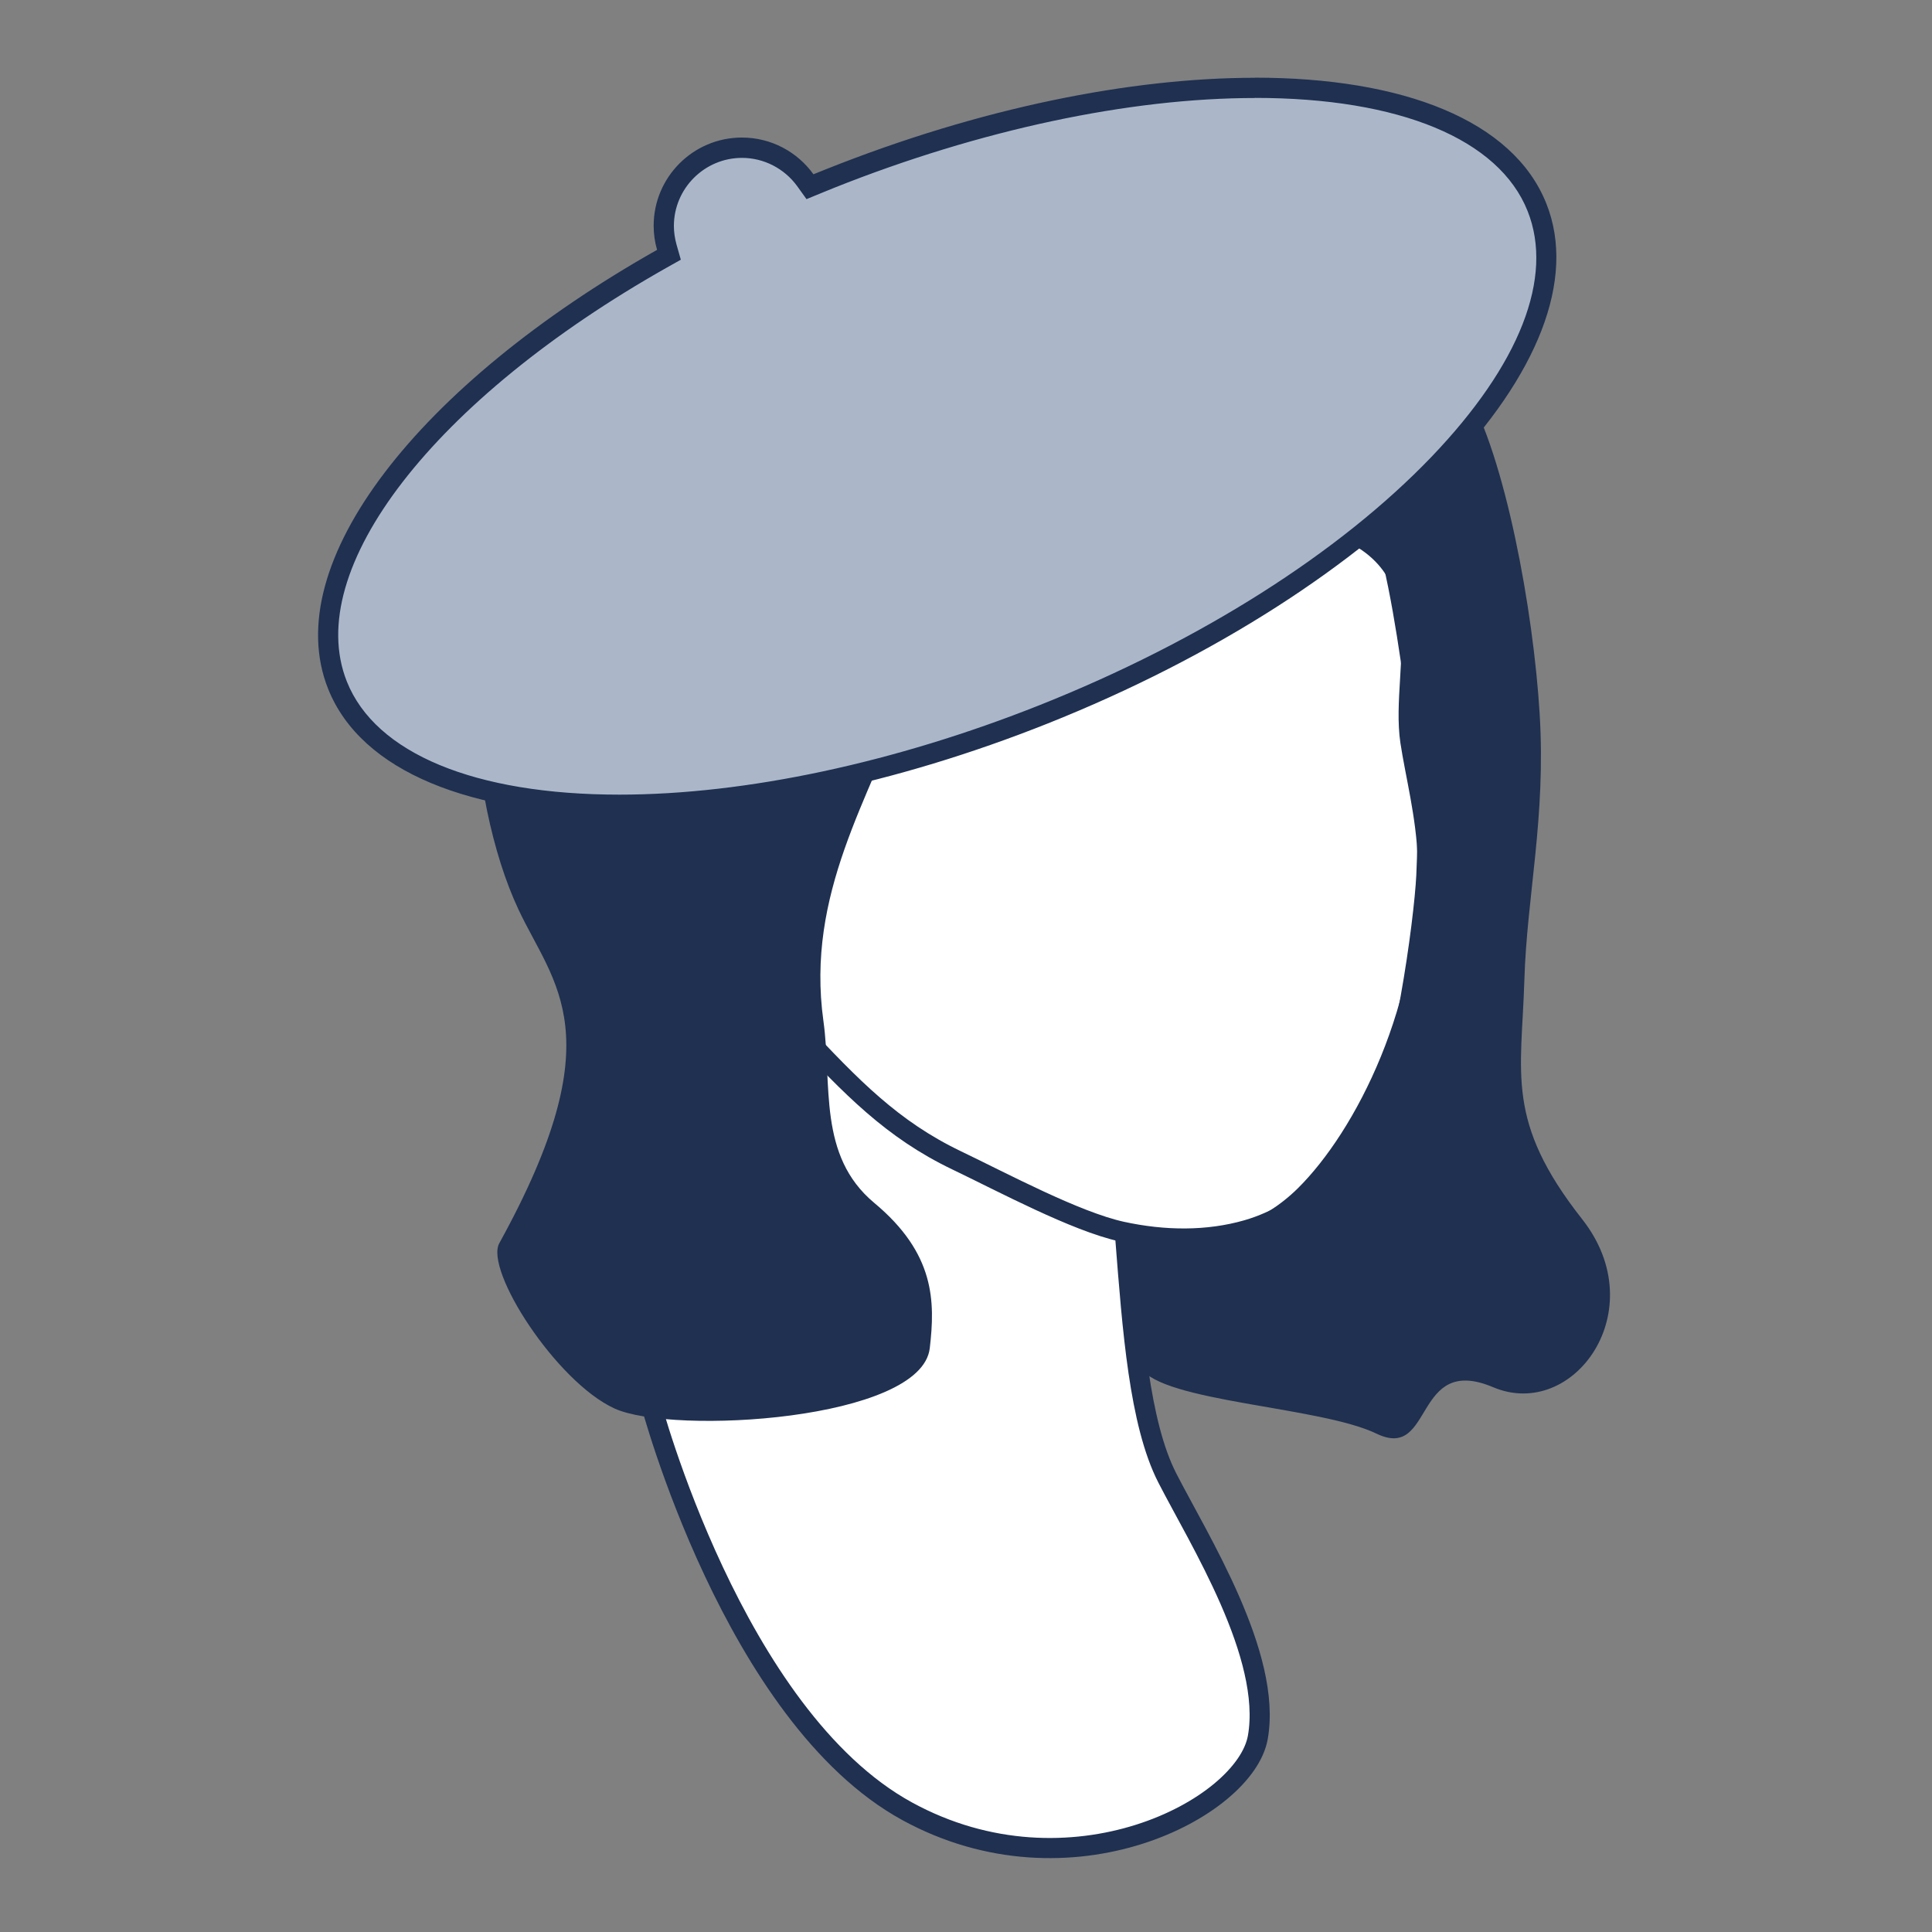 <?xml version="1.0" encoding="UTF-8"?>
<svg id="Icons" xmlns="http://www.w3.org/2000/svg" viewBox="0 0 192 192">
  <rect x="0" y="0" width="192" height="192" fill="#808080" stroke="none"/>
  <defs>
    <style>
      .cls-1 {
        fill: #fff;
        stroke: #1f3051;
        stroke-miterlimit: 10;
        stroke-width: 2px;
      }

      .cls-2 {
        fill: #abb7c9;
      }

      .cls-2, .cls-3 {
        stroke-width: 0px;
      }

      .cls-3 {
        fill: #1f3051;
      }
    </style>
  </defs>
  <g id="Icon-HatsWorn">
    <path class="cls-1" d="M137.9,54.6c1.52,5.43,2.51,13.28,3.22,18.45.7,5.17.86,10.1.63,14.79-.23,4.7-2.28,19.57-5.1,24.97-2.82,5.4-16.36,10.59-24.81,10.35.7,8.92,1.38,18.27,4.16,23.71,3.17,6.19,10.44,17.67,9,25.79-1.25,7.04-18.64,16.21-34.85,7.34-17.27-9.45-25.5-40.64-25.5-40.64,0,0,10.8-1.88,11.97-4.46s1.41-30.52,1.41-30.52l-.23-13.15s-4.23-.7-7.04-4.23c-2.82-3.52-6.81-9.86-4.46-12.21,2.35-2.35,6.57-3.05,8.92-1.17,2.35,1.88,3.99,2.58,3.99,2.58,0,0-.23-8.69,4.7-17.84,4.93-9.16,11.97-19.96,27.94-20.19,15.97-.23,23.99,9.02,26.06,16.44Z"/>
    <path class="cls-1" d="M137.9,53.76c1.52,5.43,2.51,13.28,3.22,18.45.7,5.17.86,10.1.63,14.79-.23,4.7-2.28,19.57-5.1,24.97-1.7,3.27-6.7,8.53-12.71,10.26-3.93,1.13-8.25,1.09-12.49.16-4.59-1.02-11.74-4.85-16.39-7.08-6.38-3.06-10.41-7.22-15.85-13.04-2.04-2.19-1.42-11.88-1.42-11.88,0,0-4.23-.7-7.04-4.23-2.82-3.52-6.81-9.86-4.46-12.21,2.35-2.35,6.57-3.05,8.92-1.17s3.99,2.58,3.99,2.58c0,0-.23-8.69,4.7-17.84,4.93-9.16,11.97-19.96,27.94-20.19,15.97-.23,23.99,9.02,26.06,16.44Z"/>
    <path class="cls-3" d="M103.15,42.78c-3.29-.16-9.96,17.83-12.98,26.2-3.76,10.41-10.1,19.8-8.34,32.48.88,6.3-.59,13.38,5.05,18.08,6.05,5.04,6.06,9.79,5.52,14.44-.83,7.18-25.55,8.65-31.34,5.99-5.79-2.66-12.91-13.74-11.44-16.42,11.46-20.78,5.4-25.68,1.88-33.22-5.03-10.77-7.04-31.89.94-47.55,7.98-15.65,17.06-24.42,29.74-22.23,8.92-5.95,18.31-10.17,32.4-6.73,14.09,3.44,28.18,19.95,31.14,24.99,3.85,6.53,6.67,21.81,7.29,32.14.63,10.33-1.27,18.08-1.52,26.45-.28,9.33-1.92,14.03,5.75,23.77,7.12,9.05-.87,20.06-8.85,16.69-7.98-3.37-5.86,7.37-11.58,4.62-5.63-2.72-21.29-3.13-23.48-6.57-2.19-3.44-1.87-13.52-1.87-13.52,0,0,10.21,2.91,17.5-4.28,5.71-5.63,12.37-18.44,11.93-32.7-.13-4.16-1.21-8.21-1.72-11.58-1.2-8.06,4.6-19.09-10.82-21.66-14.09-2.34-25.2-9.39-25.2-9.39Z"/>
    <g>
      <path class="cls-2" d="M61.55,79.97c-14.8,0-25.01-4.33-28.02-11.87-4.63-11.62,8.63-29.05,32.25-42.39l.68-.39-.21-.76c-.2-.71-.3-1.42-.3-2.12,0-4.29,3.49-7.77,7.77-7.77,2.48,0,4.84,1.21,6.3,3.23l.46.64s1.6-.65,2.04-.83c14.55-5.8,29.54-8.99,42.19-8.99,14.8,0,25.02,4.33,28.02,11.88,2.78,6.98-.69,16.03-9.76,25.49-9.26,9.66-23.2,18.5-39.23,24.89-14.55,5.8-29.54,8.99-42.19,8.99h0Z"/>
      <path class="cls-3" d="M124.72,9.73c14.37,0,24.25,4.1,27.09,11.24,2.63,6.59-.77,15.26-9.55,24.43-9.17,9.56-22.97,18.31-38.88,24.65-14.44,5.75-29.29,8.92-41.82,8.92-14.37,0-24.25-4.1-27.09-11.24-4.44-11.14,8.64-28.06,31.82-41.15l1.37-.77-.43-1.51c-.17-.62-.26-1.24-.26-1.84,0-3.73,3.04-6.77,6.77-6.77,2.16,0,4.21,1.05,5.49,2.82l.92,1.28,1.46-.6c.43-.18.86-.35,1.3-.53,14.44-5.75,29.29-8.92,41.82-8.92M124.72,7.73c-12.34,0-27.3,2.98-42.56,9.06-.44.18-.88.35-1.32.53-1.59-2.21-4.18-3.65-7.11-3.65-4.84,0-8.77,3.93-8.77,8.77,0,.83.12,1.63.34,2.39-23.64,13.35-37.67,31.15-32.69,43.63,3.3,8.27,14.26,12.5,28.95,12.5,12.34,0,27.3-2.98,42.56-9.06,33.43-13.32,55.62-36.46,49.55-51.68-3.3-8.27-14.26-12.5-28.95-12.5h0Z"/>
    </g>
  </g>
</svg>